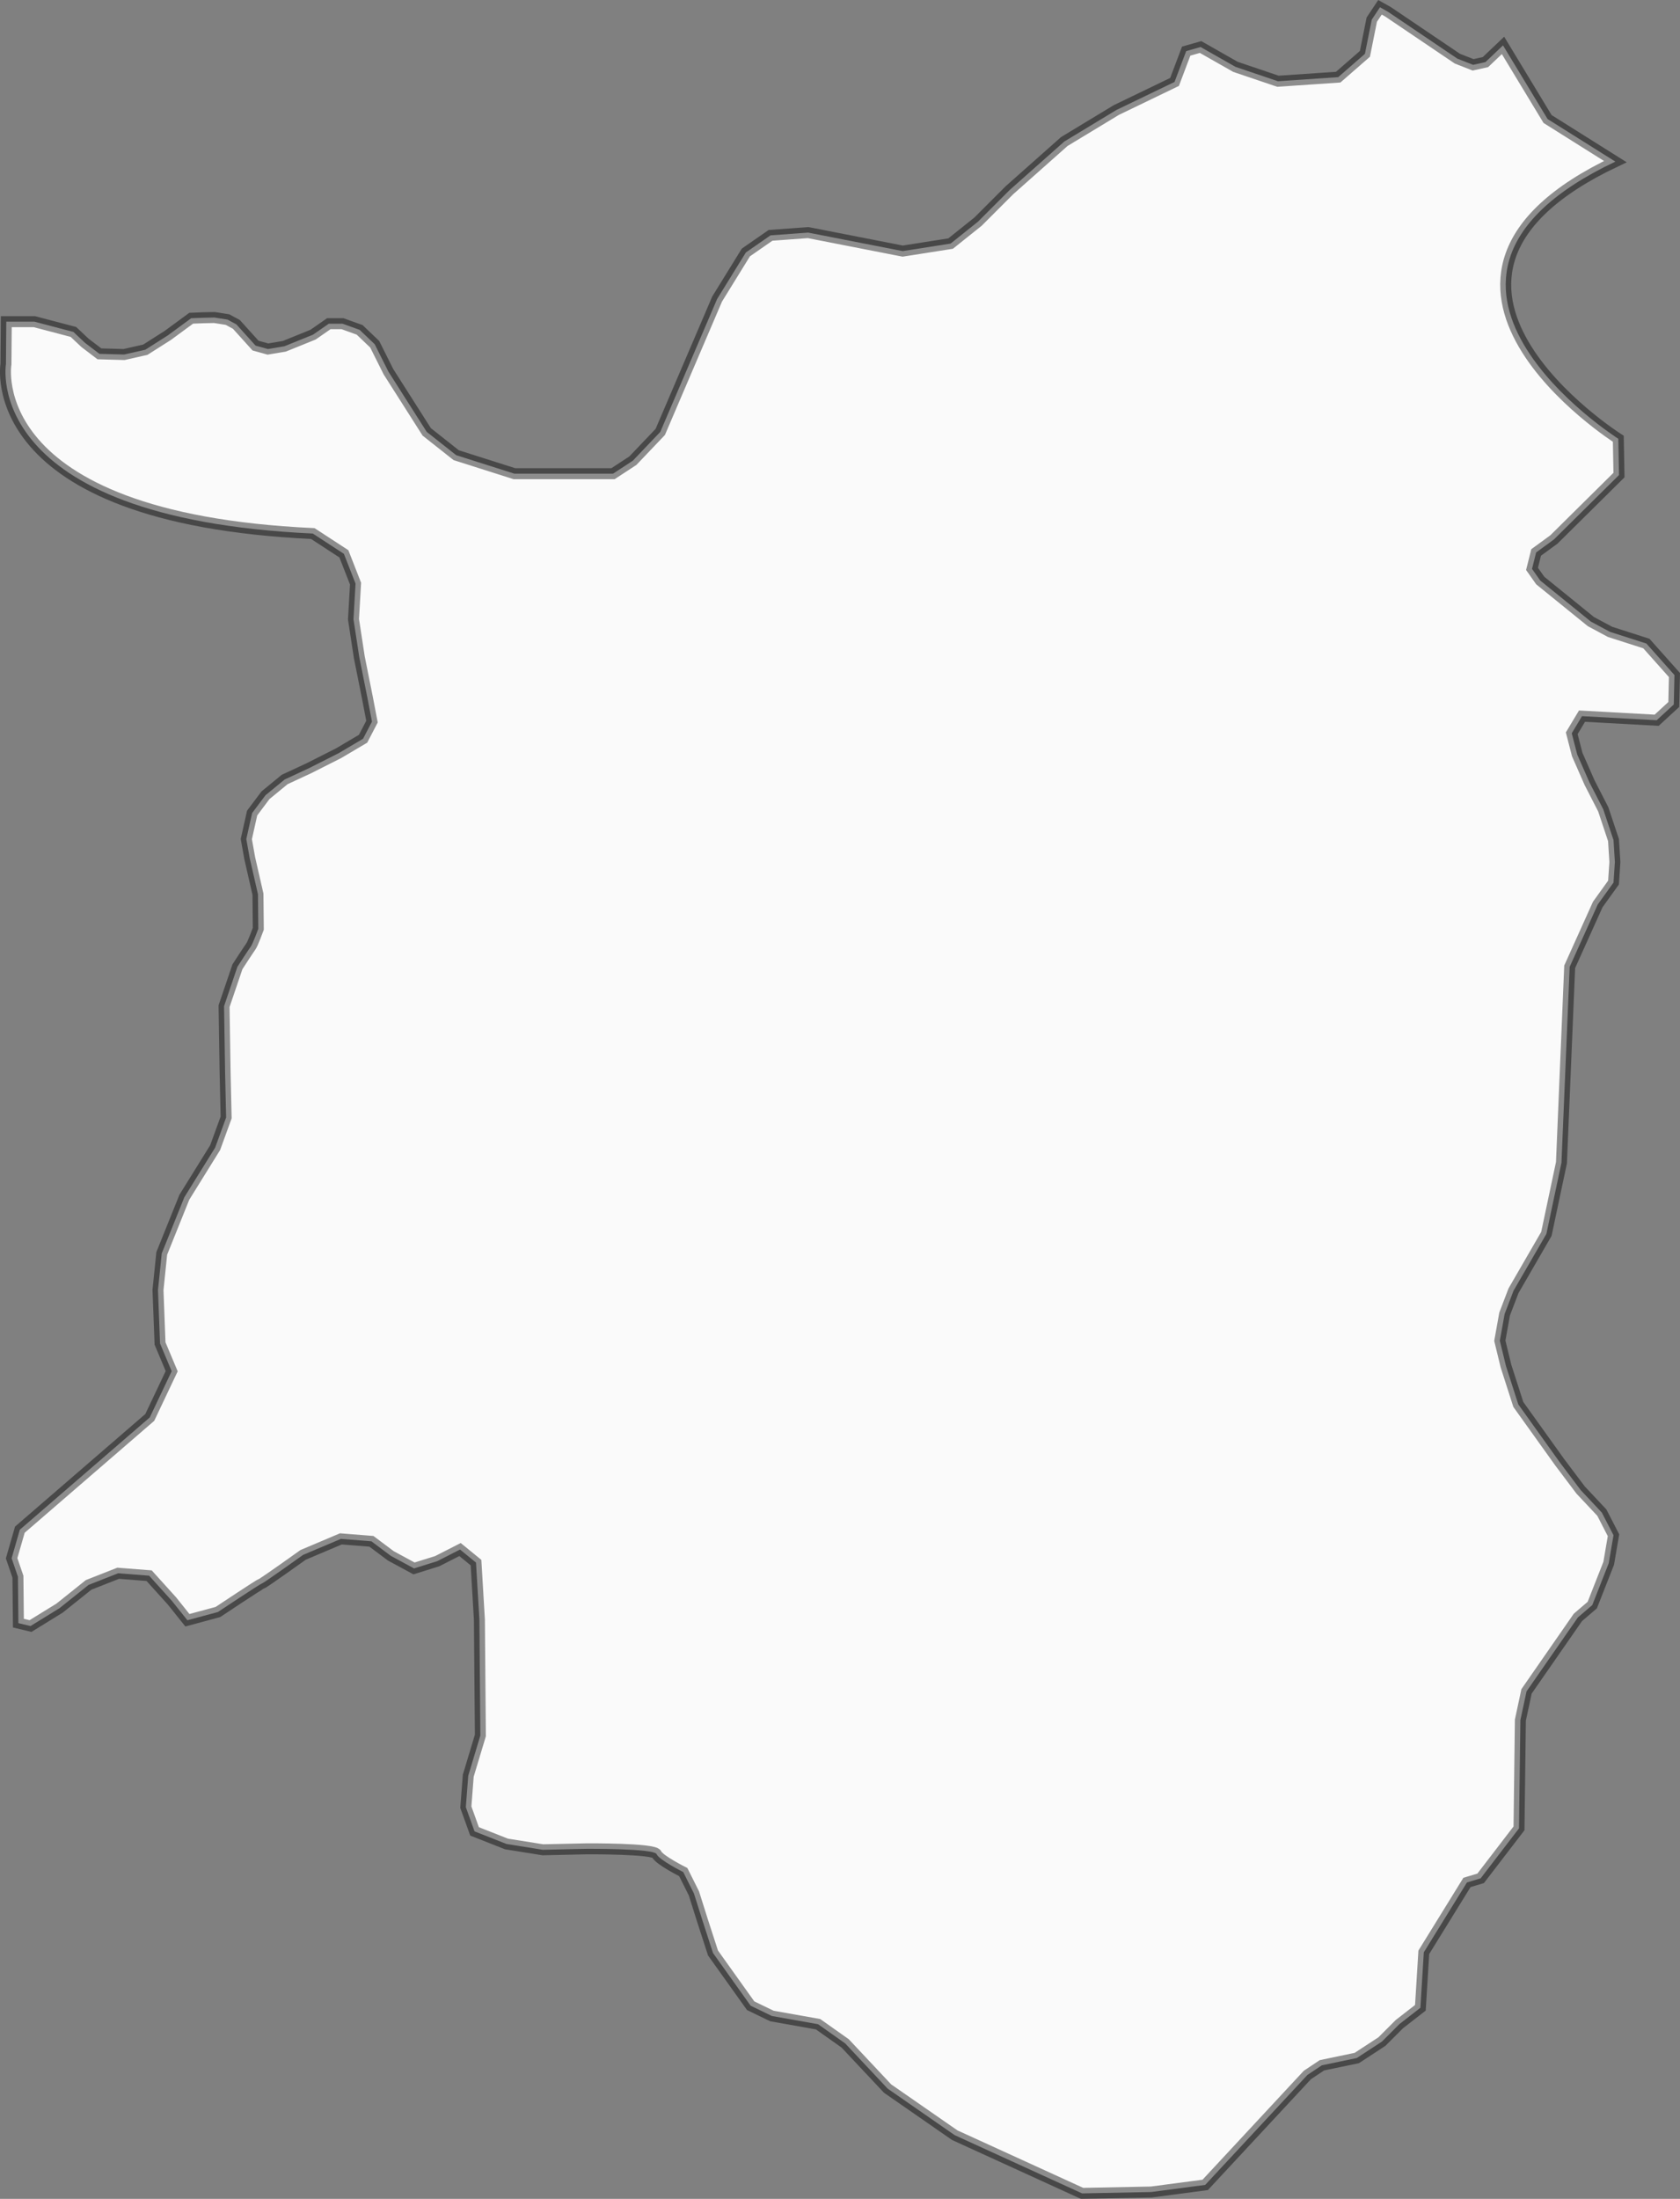 <?xml version="1.0" encoding="UTF-8" standalone="no"?>
<!-- Created with Inkscape (http://www.inkscape.org/) -->

<svg
   version="1.1"
   id="svg2"
   width="153.059"
   height="200.313"
   viewBox="0 0 153.059 200.313"
   sodipodi:docname="map.svg"
   inkscape:version="1.2.2 (732a01da63, 2022-12-09)"
   xmlns:inkscape="http://www.inkscape.org/namespaces/inkscape"
   xmlns:sodipodi="http://sodipodi.sourceforge.net/DTD/sodipodi-0.dtd"
   xmlns="http://www.w3.org/2000/svg"
   xmlns:svg="http://www.w3.org/2000/svg">
  <rect x="0" y="0" width="153.059" height="200.313" fill="#808080" stroke="none"/>
  <defs
     id="defs6">
    <linearGradient
       id="linearGradient67598"
       inkscape:swatch="solid">
      <stop
         style="stop-color:#777777;stop-opacity:1;"
         offset="0"
         id="stop67596" />
    </linearGradient>
  </defs>
  <sodipodi:namedview
     id="namedview4"
     pagecolor="#ffffff"
     bordercolor="#111111"
     borderopacity="1"
     inkscape:showpageshadow="0"
     inkscape:pageopacity="0"
     inkscape:pagecheckerboard="1"
     inkscape:deskcolor="#d1d1d1"
     showgrid="false"
     showguides="false"
     inkscape:lockguides="false"
     inkscape:zoom="0.70835525"
     inkscape:cx="1043.2618"
     inkscape:cy="502.57268"
     inkscape:window-width="1920"
     inkscape:window-height="1009"
     inkscape:window-x="-8"
     inkscape:window-y="-8"
     inkscape:window-maximized="1"
     inkscape:current-layer="g8" />
  <g
     inkscape:groupmode="layer"
     inkscape:label="Image"
     id="g8"
     transform="translate(-305.738,3.129)">
    <path
       style="opacity:1;mix-blend-mode:normal;fill:#fafafa;fill-opacity:1;stroke:#000000;stroke-opacity:0.434"
       d="m 370.697,174.783 3.431,4.804 1.934,0.936 4.208,0.749 2.468,1.747 3.868,4.118 6.114,4.243 11.604,5.303 6.301,-0.125 4.915,-0.648 9.309,-10.014 1.323,-0.882 3.176,-0.662 2.294,-1.5 1.588,-1.588 1.914,-1.489 0.312,-5.054 3.931,-6.364 1.248,-0.374 3.494,-4.554 0.125,-9.858 0.561,-2.62 4.679,-6.738 0.655,-0.562 0.655,-0.561 1.497,-3.806 0.437,-2.558 -1.061,-2.059 -1.934,-2.059 -1.903,-2.527 -3.775,-5.272 -1.123,-3.494 -0.561,-2.308 0.437,-2.433 0.811,-2.121 2.995,-5.178 1.373,-6.489 0.749,-17.843 2.558,-5.677 1.435,-1.996 0.125,-1.872 -0.125,-1.996 -0.936,-2.808 -1.248,-2.433 -1.123,-2.558 -0.499,-1.934 0.936,-1.56 6.801,0.374 1.56,-1.435 0.062,-2.683 -2.558,-2.87 -3.307,-1.061 -1.747,-0.936 -4.617,-3.743 -0.374,-0.53 -0.374,-0.53 0.374,-1.497 1.622,-1.185 5.927,-5.865 -0.062,-3.307 c 0,0 -22.901,-14.527 -0.269,-25.247 l -6.176,-3.882 -4.059,-6.706 -1.6,1.521 -1.123,0.25 -1.435,-0.562 -6.325,-4.274 -0.725,-0.406 -0.749,1.123 -0.624,3.119 -2.433,2.121 -5.49,0.374 -3.868,-1.31 -3.182,-1.809 -1.31,0.374 -1.061,2.808 -5.303,2.558 -4.742,2.87 -4.991,4.43 -2.87,2.87 -2.495,1.996 -4.367,0.686 -8.61,-1.685 -3.432,0.25 -2.246,1.56 -2.62,4.243 -5.178,12.104 -2.496,2.62 -1.809,1.185 h -8.984 l -5.303,-1.685 -2.683,-2.121 -3.494,-5.49 -1.248,-2.496 -1.373,-1.31 -1.56,-0.562 h -1.248 l -1.435,0.998 -2.62,1.061 -1.497,0.25 -1.123,-0.312 -1.747,-1.934 -0.811,-0.437 -1.185,-0.187 -1.005,0.02 -1.116,0.043 -2.121,1.56 -2.059,1.31 -1.934,0.437 -2.246,-0.062 -1.31,-0.998 -1.061,-0.998 -3.556,-0.936 h -2.558 l -0.031,3.868 c 0,0 -2.397,14.023 27.955,15.434 l 2.834,1.848 1.061,2.714 -0.187,3.244 0.53,3.463 0.718,3.587 0.437,2.277 -0.811,1.56 -2.215,1.31 -2.714,1.373 -2.215,1.029 -1.747,1.435 -1.217,1.622 -0.53,2.371 0.312,1.747 0.749,3.275 0.031,3.151 c 0,0 -0.499,1.373 -0.686,1.622 -0.187,0.25 -1.217,1.841 -1.217,1.841 l -1.217,3.587 0.094,5.989 0.094,4.149 -0.998,2.745 -2.808,4.523 -2.059,5.116 -0.343,3.338 0.187,4.866 1.061,2.527 -1.996,4.211 -11.837,10.226 -0.75,2.603 0.574,1.676 0.044,4.235 1.103,0.265 2.647,-1.632 2.647,-2.118 2.691,-1.059 2.823,0.221 2.074,2.294 1.412,1.765 2.779,-0.75 c 0,0 3.838,-2.559 4.015,-2.603 0.176,-0.044 3.75,-2.603 3.75,-2.603 l 3.441,-1.456 2.779,0.221 1.765,1.323 2.118,1.147 2.118,-0.662 2.074,-1.059 1.456,1.191 0.309,5.206 0.088,10.544 -1.103,3.662 -0.221,2.868 0.794,2.206 2.912,1.147 3.309,0.529 3.97,-0.088 c 0,0 6.176,-0.044 6.397,0.485 0.221,0.529 2.426,1.632 2.426,1.632 l 0.971,1.941 0.794,2.515 z"
       id="path43403"
       inkscape:export-filename=".\maksatiha.svg"
       inkscape:export-xdpi="96"
       inkscape:export-ydpi="96" />
  </g>
</svg>
